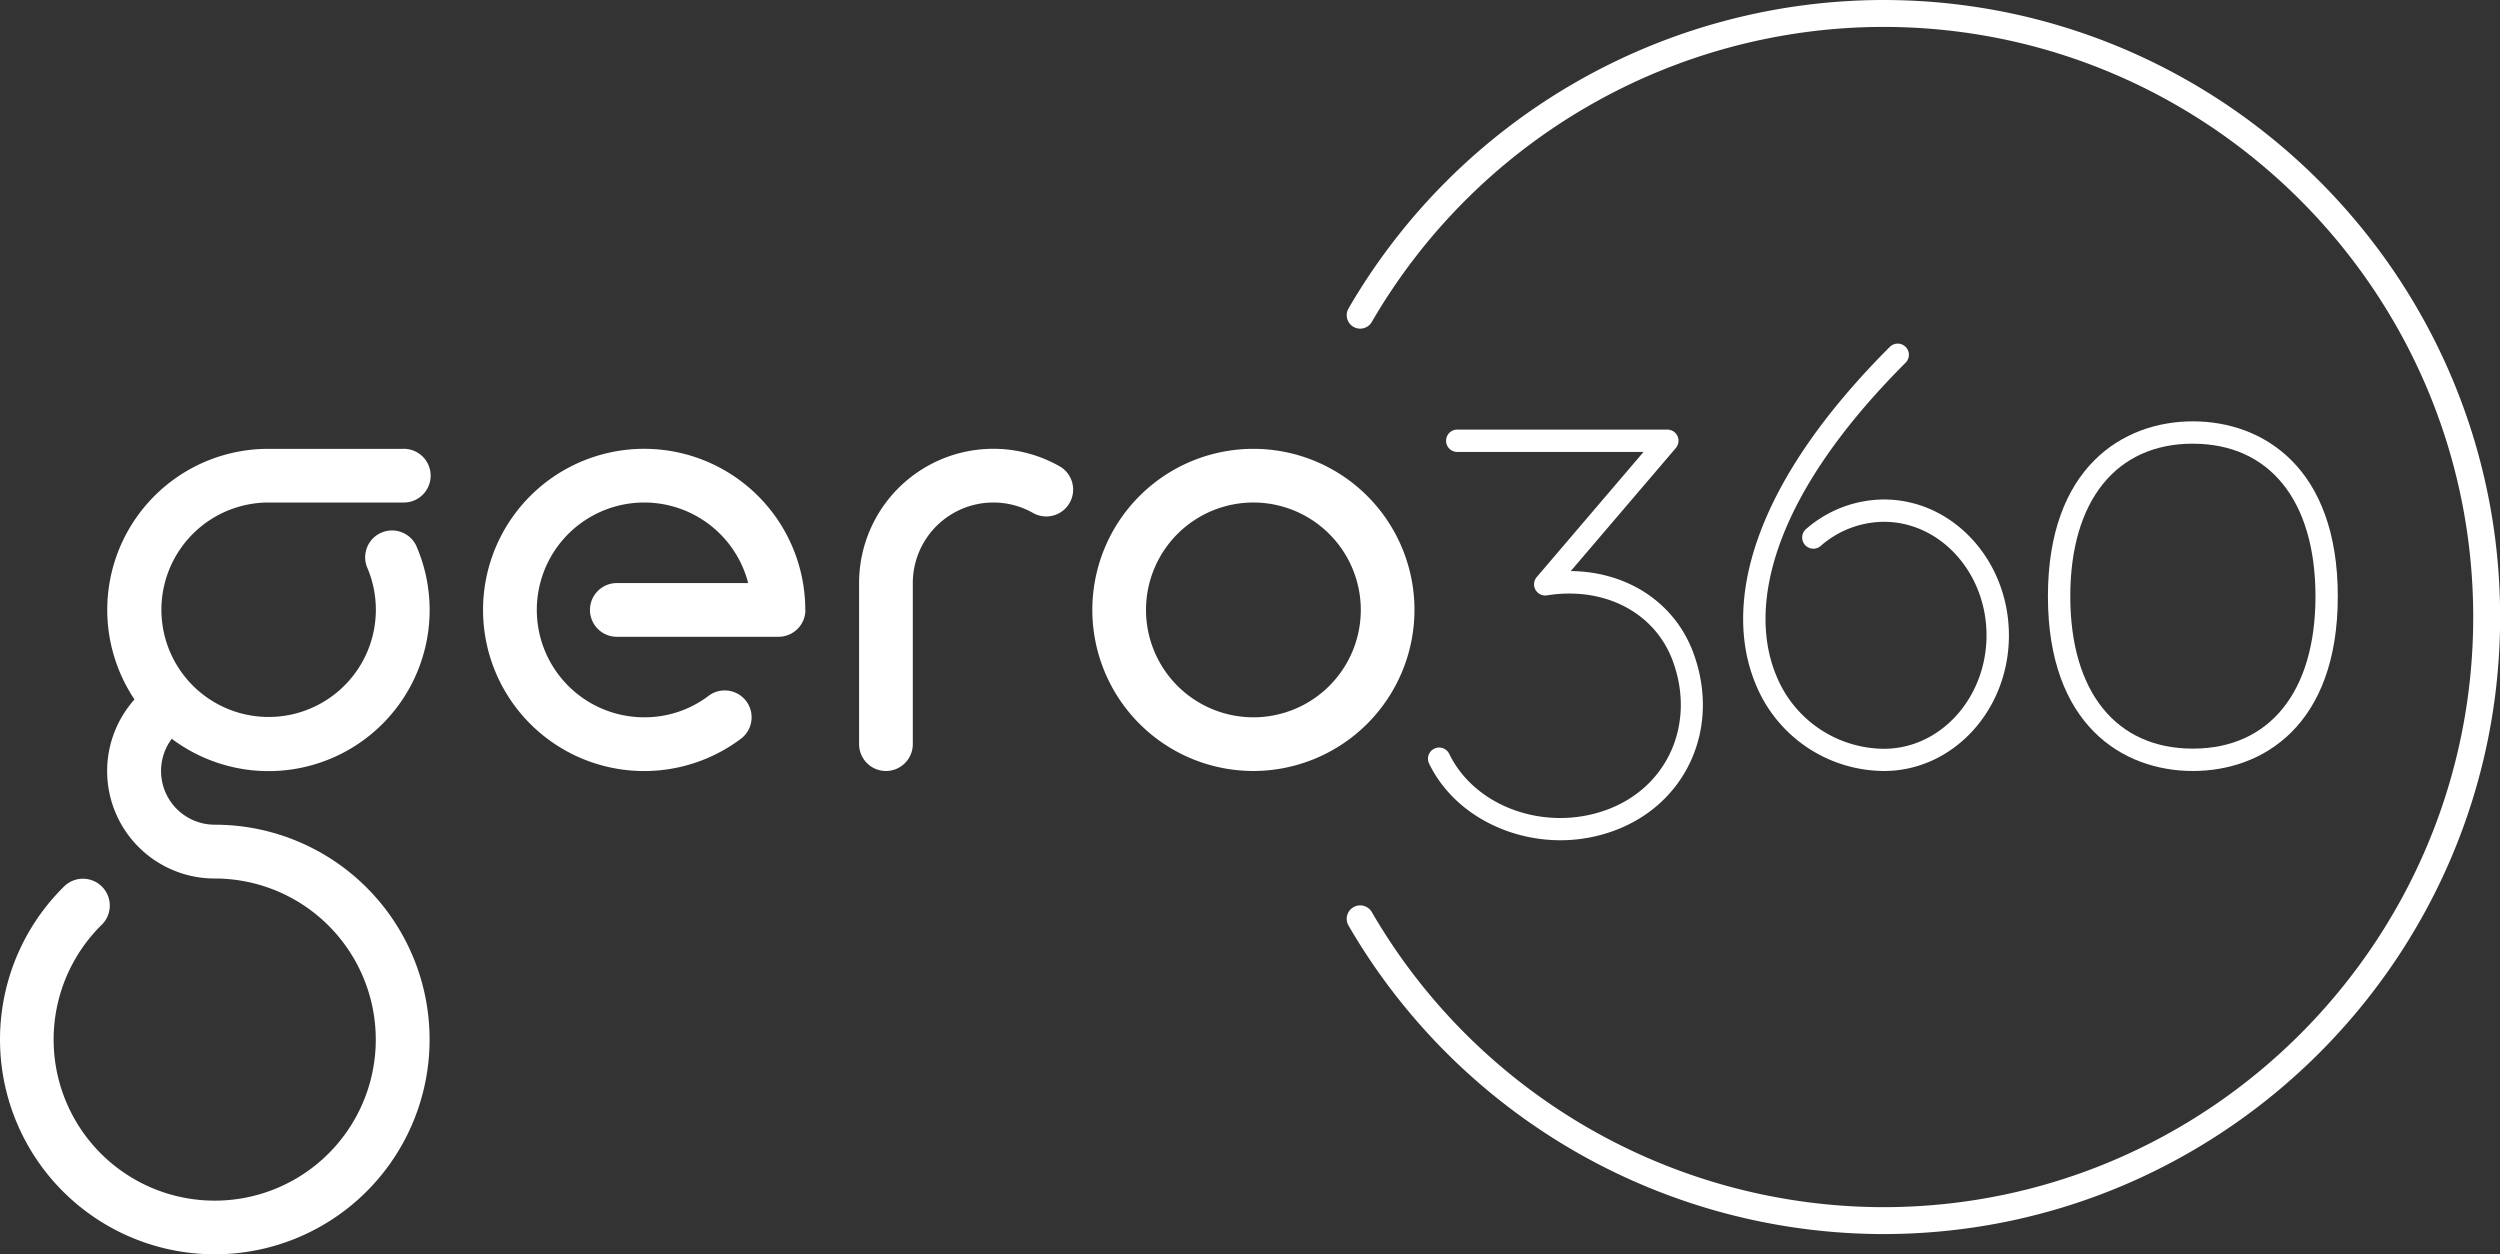 <svg xmlns="http://www.w3.org/2000/svg" viewBox="0 0 594.76 298.39"><rect x="0" y="0" width="594.76" height="298.39" fill="#333333" stroke="none"/><defs><style>.cls-1{fill:#fff;}</style></defs><title>Asset 1</title><g id="Layer_2" data-name="Layer 2"><g id="Layer_1-2" data-name="Layer 1"><path class="cls-1" d="M298.19,183.42a38.32,38.32,0,1,1,38.32-38.32A38.37,38.37,0,0,1,298.19,183.42Zm0-63.87a25.55,25.55,0,1,0,25.55,25.55A25.58,25.58,0,0,0,298.19,119.55Z"/><path class="cls-1" d="M191.61,145.1a6.39,6.39,0,0,1-6.39,6.39H147a6.39,6.39,0,1,1,0-12.77h31a25.55,25.55,0,1,0-24.74,31.93,25.23,25.23,0,0,0,15.32-5.11,6.39,6.39,0,1,1,7.68,10.22,38.33,38.33,0,1,1,15.32-30.66Z"/><path class="cls-1" d="M210.77,183.42a6.39,6.39,0,0,1-6.39-6.39V138.71a31.94,31.94,0,0,1,47.91-27.66,6.39,6.39,0,0,1-6.39,11.06,19.17,19.17,0,0,0-28.74,16.6V177A6.39,6.39,0,0,1,210.77,183.42Z"/><path class="cls-1" d="M40.88,175.74A12.78,12.78,0,0,0,51.1,196.2a51.1,51.1,0,1,1-35.76,14.6,6.39,6.39,0,0,1,8.94,9.13A38.32,38.32,0,1,0,51.1,209,25.56,25.56,0,0,1,32,166.4a38.3,38.3,0,0,1,31.84-59.62H95.81a6.39,6.39,0,1,1,0,12.77H63.87A25.51,25.51,0,1,0,87.3,134.88,6.39,6.39,0,0,1,99,129.77a38.32,38.32,0,0,1-58.12,46Z"/><path class="cls-1" d="M448,293.59A147.34,147.34,0,0,1,320.82,220.2a3.2,3.2,0,1,1,5.54-3.21A140.93,140.93,0,0,0,448,287.19c77.41,0,140.39-63,140.39-140.39S525.38,6.4,448,6.4A140.93,140.93,0,0,0,326.36,76.59a3.2,3.2,0,1,1-5.54-3.21A147.35,147.35,0,0,1,448,0c80.94,0,146.79,65.85,146.79,146.79S528.91,293.59,448,293.59Z"/><path class="cls-1" d="M448.19,183.42a33.14,33.14,0,0,1-30.55-20.76c-4.13-10-3.9-22,.67-34.79,5.17-14.5,15.71-29.78,31.34-45.4a2.66,2.66,0,0,1,3.76,3.76c-15.06,15.06-25.19,29.68-30.09,43.43-4.11,11.54-4.38,22.25-.76,31a27.84,27.84,0,0,0,25.63,17.48c13.46,0,24.41-12.12,24.41-27s-11-27-24.41-27a23,23,0,0,0-15.12,5.81,2.66,2.66,0,0,1-3.5-4,28.36,28.36,0,0,1,18.63-7.12c16.39,0,29.73,14.51,29.73,32.34S464.59,183.42,448.19,183.42Z"/><path class="cls-1" d="M521.69,183.42c-16.67,0-34.48-10.92-34.48-41.55s17.81-41.63,34.48-41.63,34.48,10.94,34.48,41.63S538.36,183.42,521.69,183.42Zm0-77.87c-18.26,0-29.16,13.58-29.16,36.32s10.9,36.23,29.16,36.23,29.17-13.54,29.17-36.23S540,105.56,521.69,105.56Z"/><path class="cls-1" d="M371.28,199.9c-13.13,0-25.72-6.83-31.25-18.16a2.66,2.66,0,1,1,4.78-2.33c6.18,12.67,23,18.59,37.53,13.21s21.11-20.59,15.59-35.46c-4.26-11.46-16.27-17.7-29.9-15.52a2.66,2.66,0,0,1-2.44-4.35L391,107.52H346.69a2.66,2.66,0,0,1,0-5.32h50a2.66,2.66,0,0,1,2,4.38l-25,29.28c13.41.13,24.7,7.43,29.15,19.42,6.57,17.71-1.47,35.89-18.72,42.3A37.09,37.09,0,0,1,371.28,199.9Z"/></g></g></svg>